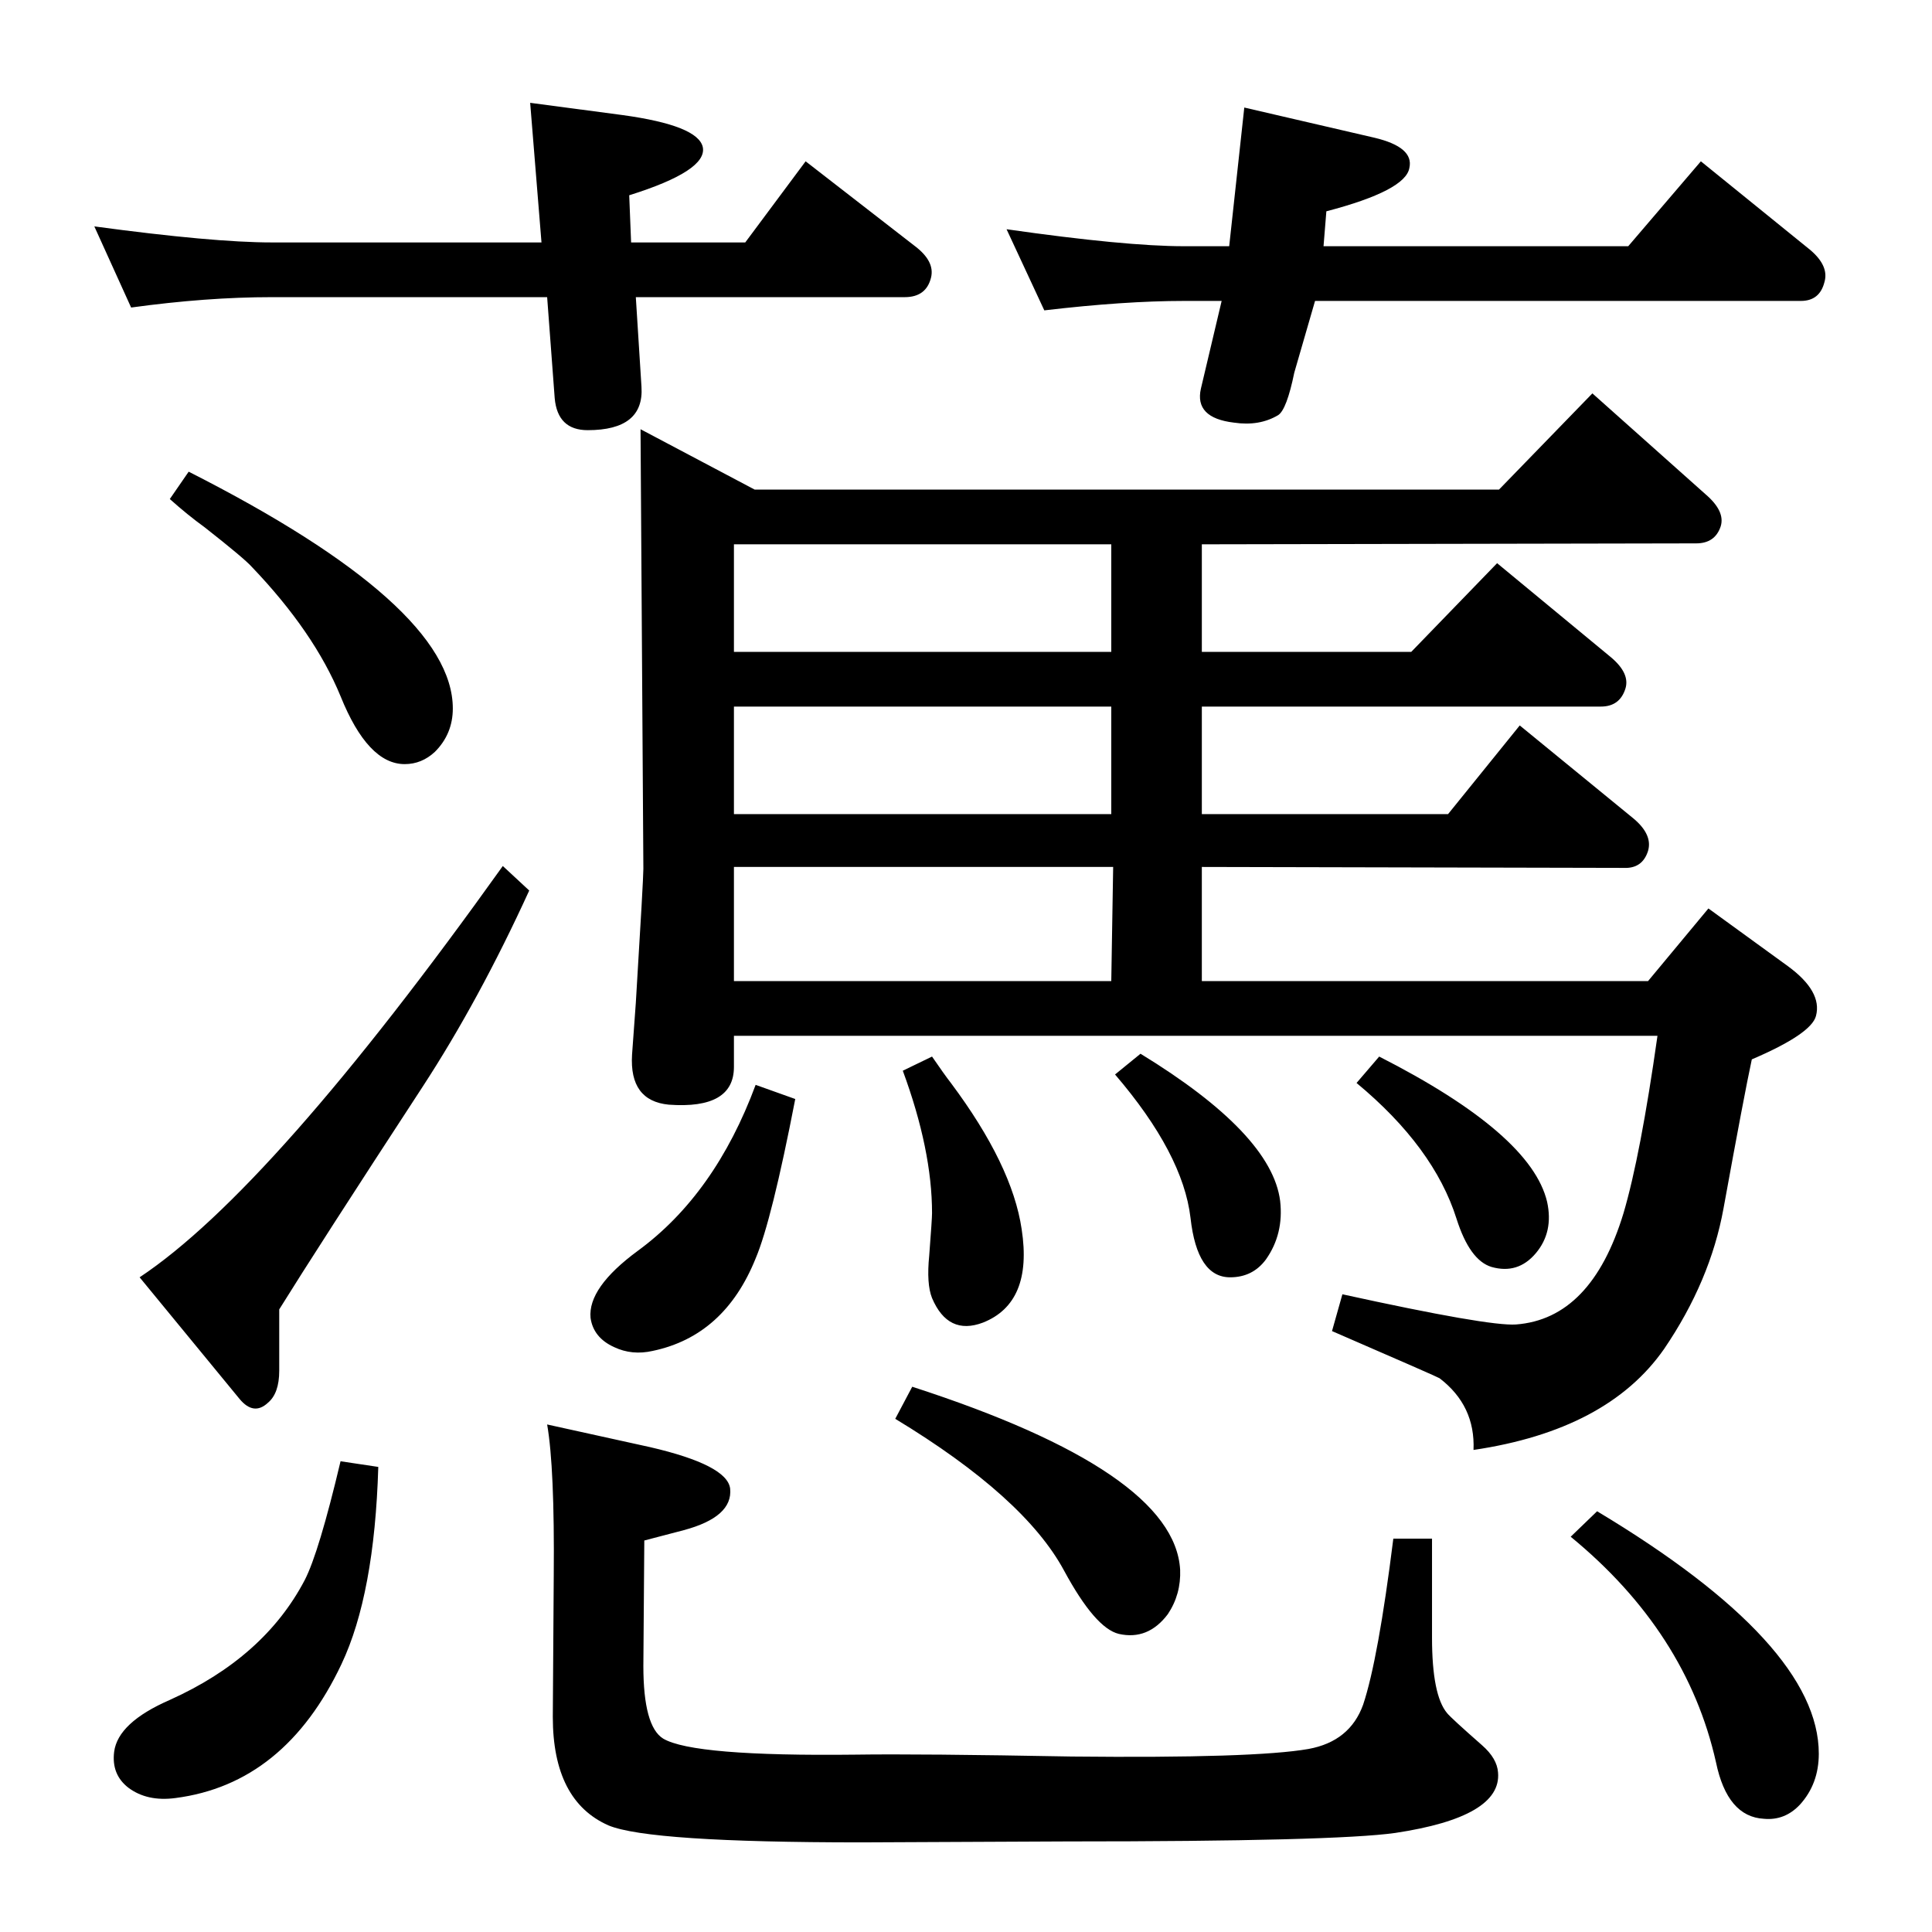 <?xml version="1.0" standalone="no"?>
<!DOCTYPE svg PUBLIC "-//W3C//DTD SVG 1.1//EN" "http://www.w3.org/Graphics/SVG/1.1/DTD/svg11.dtd" >
<svg xmlns="http://www.w3.org/2000/svg" xmlns:xlink="http://www.w3.org/1999/xlink" version="1.1" viewBox="0 0 2048 2048">
  <g transform="matrix(1 0 0 -1 0 2048)">
   <path fill="currentColor"
d="M778 950v-33q0 -45 -69 -40q-42 4 -39 53l4 55q8 131 8 142l-3 466l121 -64h789l99 102l120 -107q21 -18 16 -34q-6 -18 -26 -18l-524 -1v-114h222l91 94l121 -100q20 -17 15 -33q-6 -19 -26 -19h-423v-114h261l76 94l121 -99q20 -17 15 -34q-6 -19 -26 -18l-447 1v-121
h473l64 77l84 -61q37 -27 30 -53q-5 -19 -68 -46q-8 -37 -30 -158q-14 -77 -63 -149q-60 -86 -202 -107q2 47 -36 76q-1 1 -114 50l11 39q155 -34 184 -32q80 6 114 118q18 61 36 188h-979zM778 1357h400v114h-400v-114zM778 1299v-114h400v114h-400zM778 1129v-121h400
l2 121h-402zM200 1548q280 -142 280 -251q0 -27 -19 -46q-14 -13 -32 -13q-39 0 -68 72q-28 68 -94 137q-8 9 -50 42q-18 13 -37 30zM533 1130l28 -26q-53 -116 -113 -208q-111 -170 -152 -236v-65q0 -24 -12 -34q-15 -14 -30 4l-106 129q140 93 385 436zM843 883
q-25 -129 -42 -169q-33 -82 -109 -98q-22 -5 -41 4q-22 10 -25 31q-3 32 50 71q82 60 125 176zM988 928q13 -19 20 -28q65 -87 75 -155q12 -78 -41 -99q-37 -14 -54 26q-6 15 -3 45q3 39 3 45q0 67 -31 151zM1209 931q139 -85 148 -156q4 -35 -15 -62q-14 -19 -38 -19
q-35 0 -42 63q-8 68 -80 152zM1462 928q161 -82 178 -154q7 -32 -12 -54.5t-47 -14.5q-23 7 -37 51q-24 76 -106 144zM361 499l40 -6q-4 -135 -39 -209q-60 -127 -176 -142q-30 -4 -50 11q-18 14 -15 38q4 31 59 55q100 45 143 127q15 29 38 126zM1693 446
q235 -141 235 -257q0 -32 -20 -54q-16 -17 -38 -15q-39 2 -51 60q-31 138 -154 239zM967 578q278 -90 284 -194q1 -26 -13 -47q-21 -28 -52 -21q-25 6 -58 67q-42 78 -179 161zM1477 417h41v-105q0 -61 16 -80q4 -5 37 -34q16 -14 17 -29q4 -47 -109 -64q-64 -9 -348 -9
l-218 -1q-225 0 -268 18q-59 26 -59 115l1 150q1 114 -7 160l109 -24q82 -19 85 -44q3 -30 -49 -44l-42 -11l-1 -133q0 -64 21 -77q32 -19 204 -17q68 1 229 -2q194 -2 251 8q44 8 58 47q16 48 32 176zM1394 1729l-22 -76q-8 -39 -17 -45q-20 -12 -47 -8q-42 5 -35 36l22 93
h-40q-63 0 -148 -10l-40 86q126 -18 188 -18h48l16 147l138 -32q42 -10 37 -32q-4 -24 -88 -46l-3 -37h323l77 90l116 -94q20 -17 15 -34q-5 -20 -25 -20h-515zM669 1791h121l64 86l116 -90q21 -16 17 -33q-5 -21 -28 -21h-285l6 -95q3 -46 -57 -46q-32 0 -35 34l-8 107
h-292q-69 0 -149 -11l-39 86q126 -17 188 -17h286l-12 148l98 -13q80 -11 85 -34q5 -25 -78 -51z" />
  </g>

</svg>
